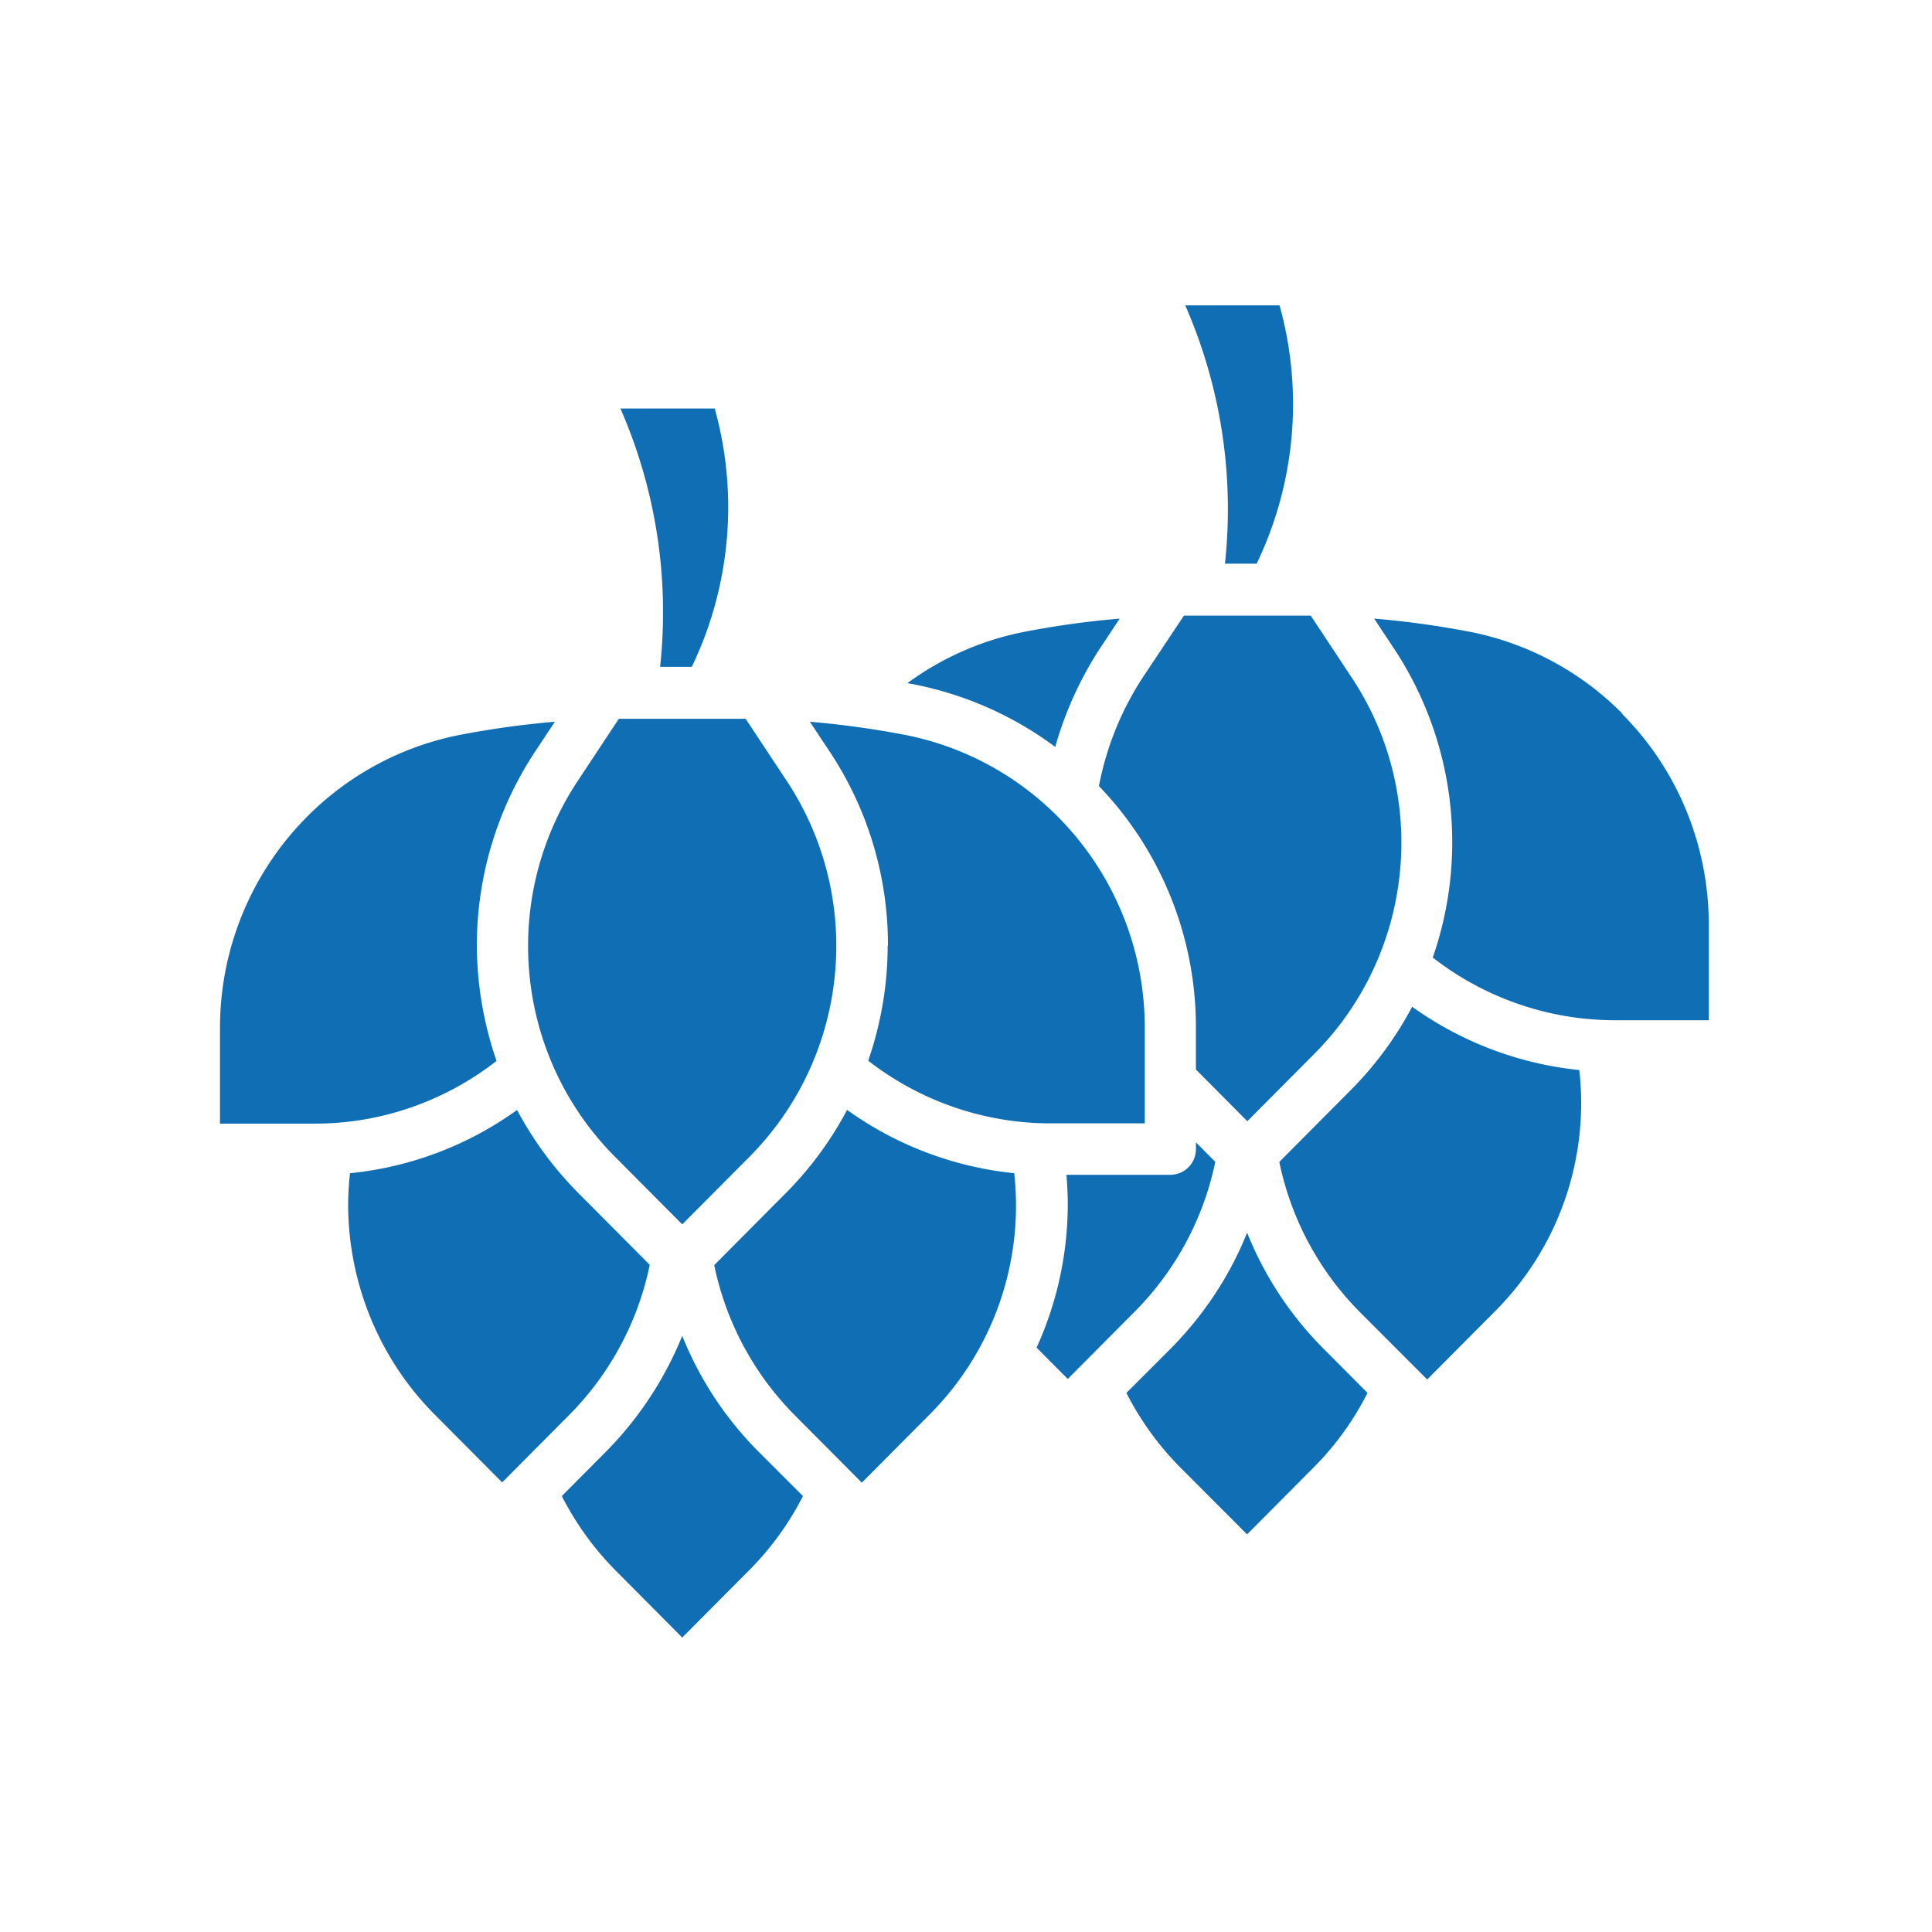 <svg width="141" height="141" fill="none" xmlns="http://www.w3.org/2000/svg"><path d="M34.8 69.02c0-5.044 1.477-9.972 4.258-14.176l1.438-2.17a65.187 65.187 0 00-7.02.977c-10.13 2.034-17.421 10.99-17.421 21.373v6.98h6.941c4.803 0 9.45-1.622 13.242-4.575a26.245 26.245 0 01-1.439-8.408z" fill="#106EB4"/><path d="M44.89 84.43l4.9 4.927 4.9-4.927c7.292-7.333 8.44-18.83 2.703-27.474l-2.975-4.497h-9.255l-2.975 4.497C36.45 65.6 37.578 77.097 44.89 84.43zM48.176 48.664h2.314a26.88 26.88 0 001.673-18.85h-6.884a37.084 37.084 0 012.897 18.85z" fill="#106EB4"/><path d="M64.783 69.02c0 2.856-.486 5.691-1.42 8.39a21.67 21.67 0 0013.243 4.575h6.941v-6.98c0-10.384-7.291-19.32-17.403-21.353a66.235 66.235 0 00-7.039-.978l1.44 2.17a25.468 25.468 0 014.258 14.157M89.4 41.137h2.313a26.88 26.88 0 001.672-18.85h-6.883a37.084 37.084 0 012.897 18.85zM77.012 54.513a26.15 26.15 0 013.267-7.196l1.439-2.17a65.135 65.135 0 00-7.02.977 21.338 21.338 0 00-8.477 3.735c.214.04.408.059.622.117a25.445 25.445 0 0110.17 4.537zM87.279 75.023v3.031l3.753 3.774 4.9-4.928c7.291-7.332 8.439-18.85 2.703-27.473l-2.976-4.497h-9.255l-2.995 4.497a22.095 22.095 0 00-3.208 7.939 25.38 25.38 0 017.078 17.657zM88.68 84.78l-1.4-1.407v.489a1.872 1.872 0 01-1.867 1.877H77.83c.058.704.097 1.408.097 2.112a25.31 25.31 0 01-2.275 10.5l2.275 2.288 4.9-4.927a21.78 21.78 0 005.873-10.95l-.02.019zM91.013 89.963c-1.264 3.168-3.169 6.023-5.56 8.447l-3.248 3.246a21.755 21.755 0 003.889 5.397l4.92 4.928 4.9-4.928a21.27 21.27 0 003.888-5.397l-3.228-3.246a25.302 25.302 0 01-5.56-8.447zM103.068 73.459a25.581 25.581 0 01-4.492 6.1l-5.21 5.241a21.78 21.78 0 005.871 10.95l4.92 4.928 4.9-4.927a21.495 21.495 0 006.203-17.658 25.317 25.317 0 01-12.192-4.615" fill="#106EB4"/><path d="M118.409 52.088a21.469 21.469 0 00-11.064-5.964 65.836 65.836 0 00-7.058-.977l1.439 2.17a25.627 25.627 0 012.839 22.565 21.657 21.657 0 0013.222 4.576h6.922v-6.98c0-5.77-2.275-11.323-6.339-15.39h.039zM49.79 97.492a25.791 25.791 0 01-5.56 8.447l-3.228 3.246a21.757 21.757 0 003.889 5.397l4.9 4.928 4.9-4.928a21.342 21.342 0 003.908-5.397l-3.247-3.246a25.296 25.296 0 01-5.561-8.447zM61.828 80.988a25.58 25.58 0 01-4.492 6.101l-5.211 5.24a21.782 21.782 0 005.872 10.951l4.9 4.927 4.9-4.927a21.571 21.571 0 006.222-17.657 25.319 25.319 0 01-12.191-4.615M47.439 92.33l-5.211-5.24a25.872 25.872 0 01-4.492-6.082 25.123 25.123 0 01-12.192 4.615 21.8 21.8 0 00-.136 2.248c0 5.769 2.275 11.322 6.34 15.389l4.9 4.928 4.9-4.928a21.78 21.78 0 005.871-10.95" fill="#106EB4"/></svg>